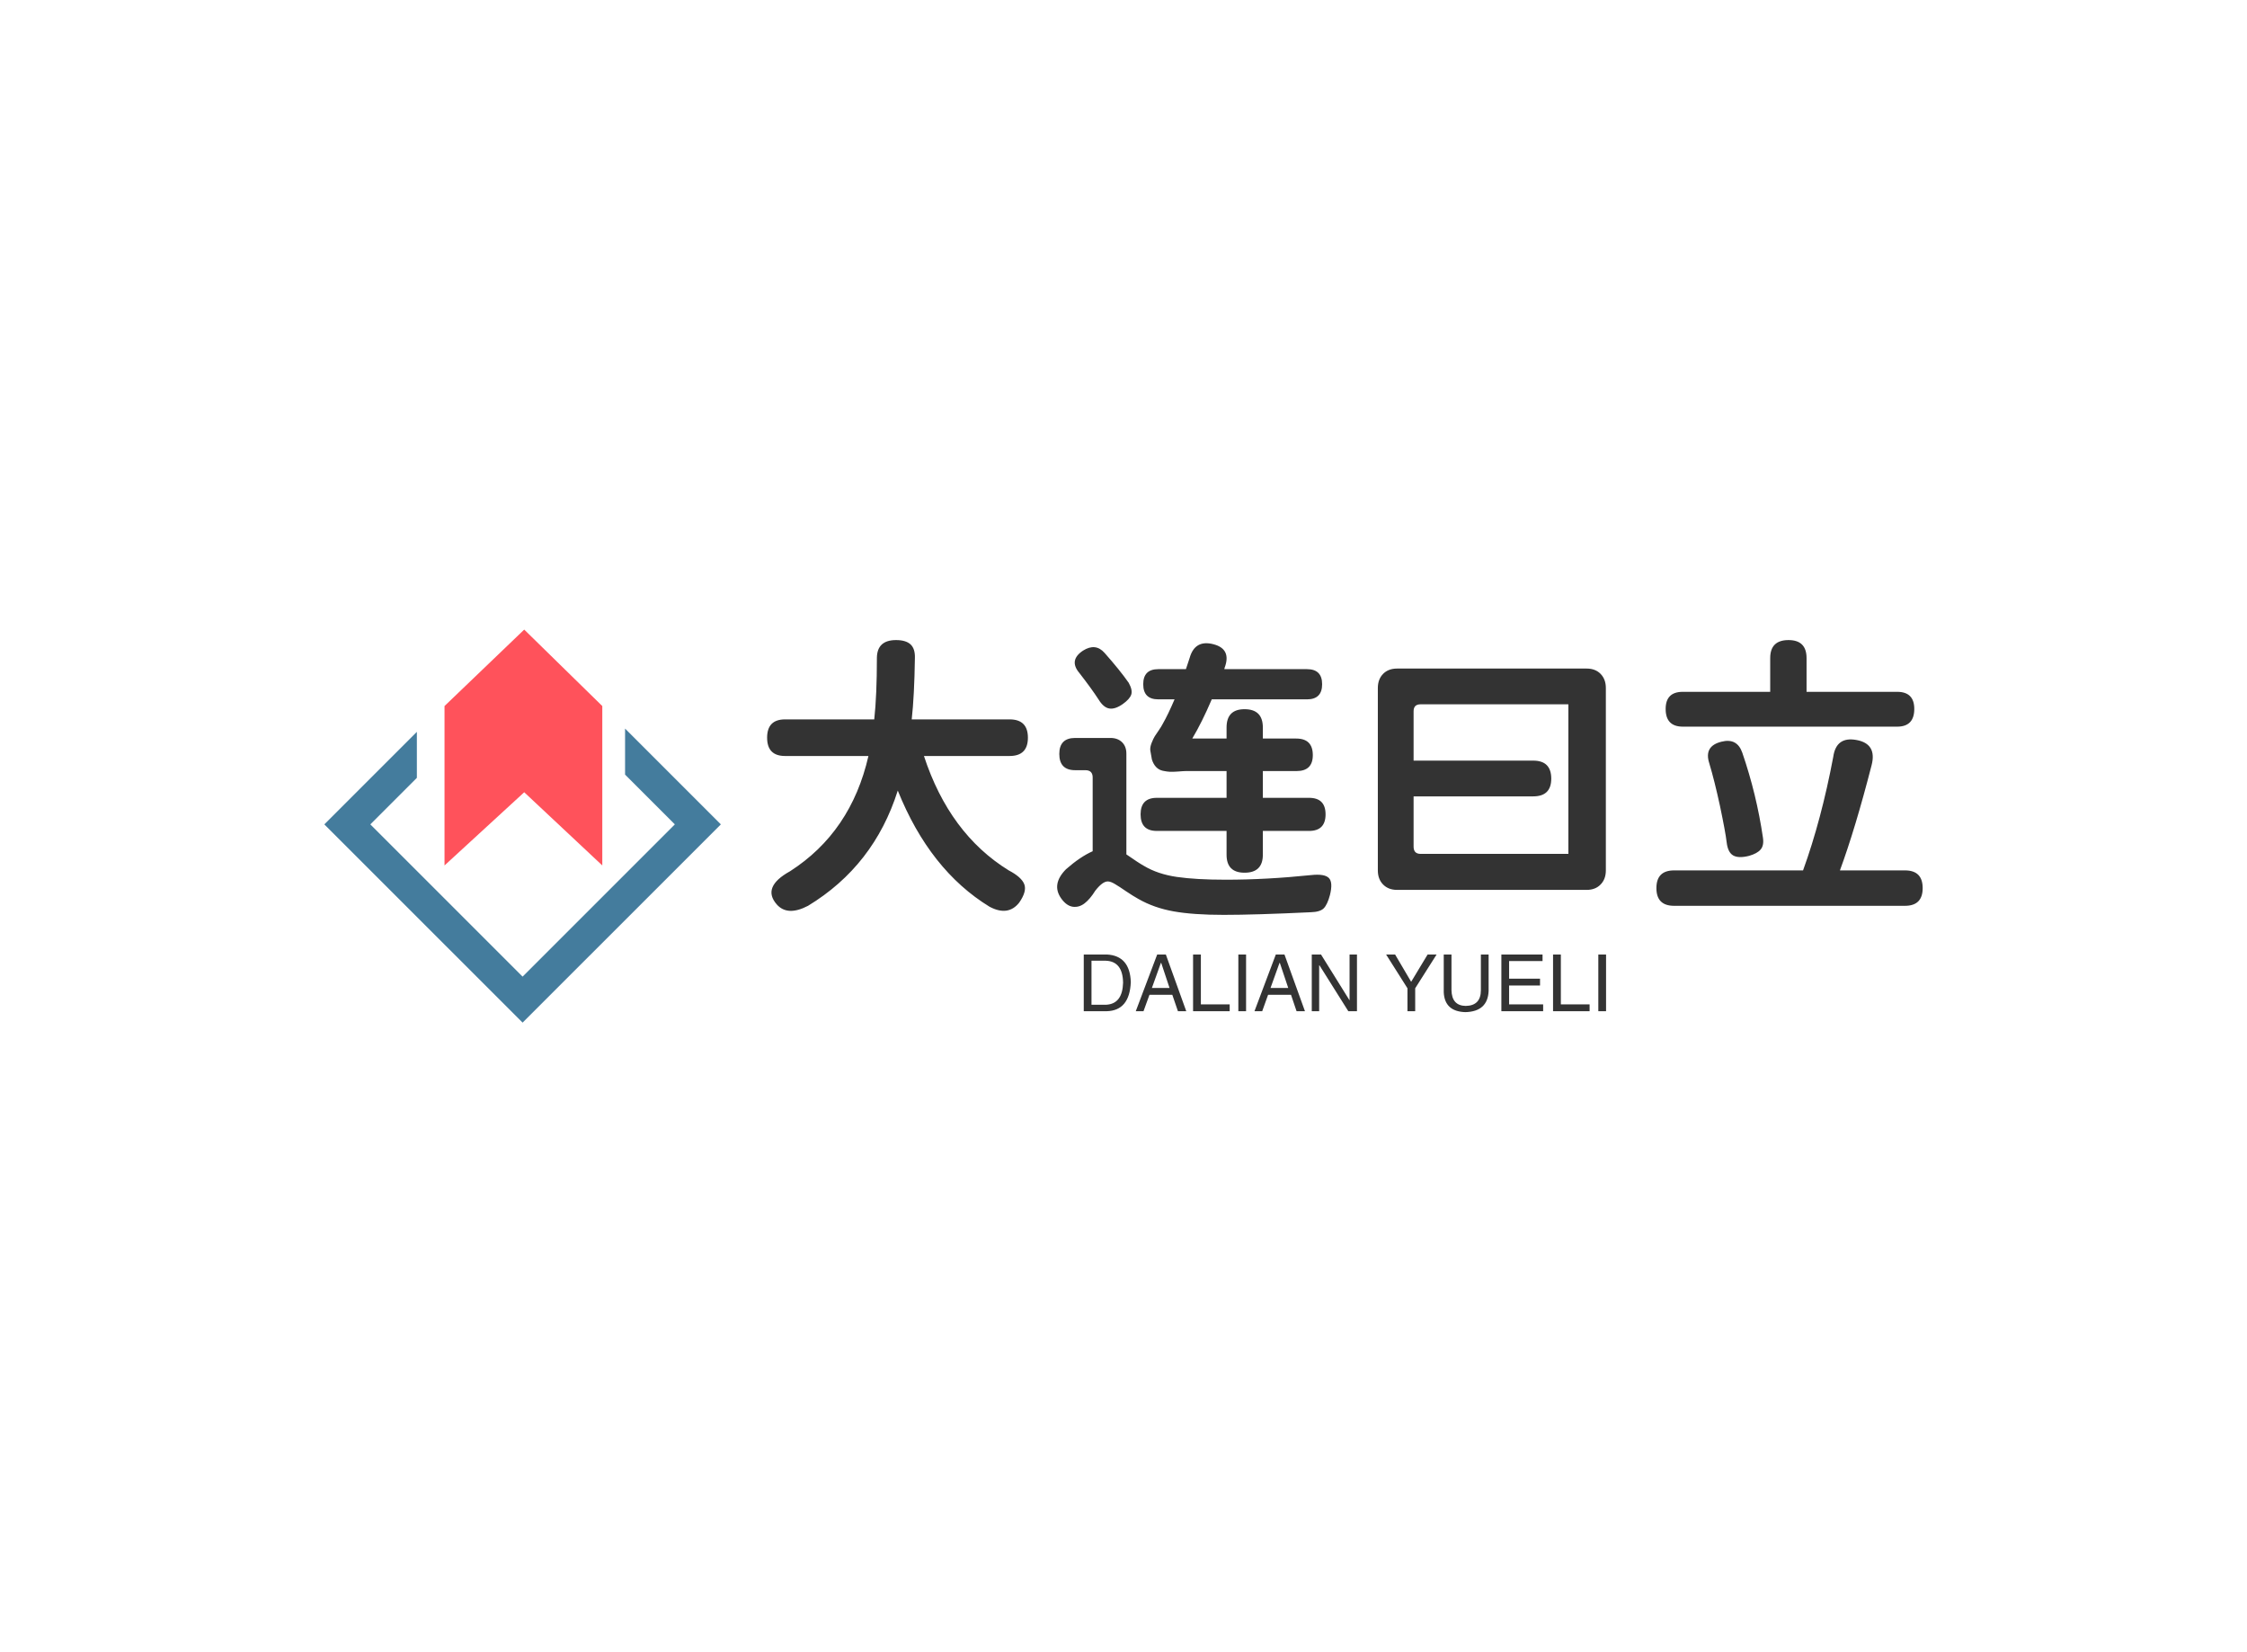 <svg data-v-0dd9719b="" version="1.0" xmlns="http://www.w3.org/2000/svg" xmlns:xlink="http://www.w3.org/1999/xlink" width="100%" height="100%" viewBox="0 0 340 250" preserveAspectRatio="xMidYMid meet" color-interpolation-filters="sRGB" style="margin: auto;"> <rect data-v-0dd9719b="" x="0" y="0" width="100%" height="100%" fill="#fff" fill-opacity="1" class="background"></rect> <rect data-v-0dd9719b="" x="0" y="0" width="100%" height="100%" fill="url(#watermark)" fill-opacity="1" class="watermarklayer"></rect> <g data-v-0dd9719b="" fill="#333" class="icon-text-wrapper icon-svg-group iconsvg" transform="translate(49.075,95.265)"><g class="iconsvg-imagesvg" transform="translate(0,0)"><g><rect fill="#333" fill-opacity="0" stroke-width="2" x="0" y="0" width="60" height="59.471" class="image-rect"></rect> <svg x="0" y="0" width="60" height="59.471" filtersec="colorsb3533129868" class="image-svg-svg primary" style="overflow: visible;"><svg xmlns="http://www.w3.org/2000/svg" viewBox="0 0 243.78 241.63"><path fill="#ff525b" d="M122.89 0l-49 47v98l49-45 48 45V47l-48-47z"></path><path fill="#447c9d" d="M184.89 60.86v28.28l30.6 30.61-93.6 93.6-93.61-93.6 28.61-28.61V62.86L0 119.75l121.89 121.88 121.89-121.88-58.89-58.89z"></path></svg></svg> <!----></g></g> <g transform="translate(67,1.586)"><g data-gra="path-name" fill-rule="" class="tp-name iconsvg-namesvg" transform="translate(0,0)"><g transform="scale(1)"><g><path d="M24.74-26.06L24.74-26.06 39.55-26.06Q42.32-26.06 42.32-23.29 42.32-20.52 39.55-20.52L39.55-20.52 26.59-20.52Q30.45-8.75 39.42-3.21L39.42-3.21Q41.35-2.2 41.77-1.12 42.19-0.04 41 1.67L41 1.67Q39.33 3.78 36.52 2.29L36.52 2.29Q27.47-3.25 22.63-15.29L22.63-15.29Q19.03-3.91 9.05 2.15L9.05 2.15Q5.93 3.78 4.31 1.93L4.31 1.93Q2.02-0.7 6.33-3.08L6.33-3.08Q15.56-9.01 18.19-20.52L18.19-20.52 5.58-20.52Q2.86-20.52 2.86-23.29 2.86-26.06 5.58-26.06L5.58-26.06 19.07-26.06Q19.47-29.71 19.47-35.38L19.47-35.38Q19.51-38.06 22.37-38.06L22.37-38.06Q23.86-38.06 24.57-37.4 25.27-36.74 25.22-35.33L25.22-35.33Q25.14-29.66 24.74-26.06ZM84.55-29.09L84.55-29.09 70.14-29.09Q68.64-25.58 67.19-23.16L67.19-23.16 72.38-23.16 72.38-24.83Q72.38-27.6 75.1-27.6L75.1-27.6Q77.87-27.6 77.87-24.83L77.87-24.83 77.87-23.16 82.92-23.16Q85.43-23.16 85.43-20.65L85.43-20.65Q85.43-18.24 82.97-18.24L82.97-18.24 77.87-18.24 77.87-14.19 84.86-14.19Q87.36-14.19 87.36-11.69 87.36-9.18 84.86-9.18L84.86-9.18 77.87-9.18 77.87-5.58Q77.87-2.86 75.1-2.86L75.1-2.86Q72.38-2.86 72.38-5.58L72.38-5.58 72.38-9.18 61.83-9.18Q59.37-9.18 59.37-11.69 59.37-14.19 61.83-14.19L61.83-14.19 72.38-14.19 72.38-18.24 66.23-18.24Q65.87-18.24 65.06-18.17 64.25-18.11 63.81-18.13 63.37-18.15 62.75-18.28 62.14-18.41 61.72-18.85 61.3-19.29 61.08-20L61.08-20Q60.91-20.87 60.84-21.36 60.78-21.84 61.04-22.5 61.3-23.16 61.52-23.51 61.74-23.86 62.14-24.43 62.53-25 62.71-25.36L62.71-25.36Q63.54-26.81 64.51-29.09L64.51-29.09 62.05-29.09Q59.77-29.09 59.77-31.38 59.77-33.66 62.05-33.66L62.05-33.66 66.23-33.66Q66.31-33.93 66.51-34.5 66.71-35.07 66.8-35.38L66.8-35.38Q67.59-38.14 70.36-37.44 73.13-36.74 72.11-33.93L72.11-33.93Q72.07-33.88 72.07-33.79 72.07-33.71 72.03-33.66L72.03-33.66 84.55-33.66Q86.84-33.66 86.84-31.38 86.84-29.09 84.55-29.09ZM53-29.09L53-29.09Q51.94-30.72 50.1-33.09L50.1-33.09Q48.47-35.02 50.67-36.47L50.67-36.47Q52.56-37.66 53.92-36.12L53.92-36.12Q56.25-33.49 57.57-31.6L57.57-31.6Q58.18-30.5 57.96-29.82 57.74-29.14 56.69-28.39L56.69-28.39Q55.5-27.55 54.62-27.71 53.75-27.86 53-29.09ZM49.48-23.25L49.48-23.25 54.8-23.25Q55.9-23.25 56.56-22.61 57.22-21.97 57.22-20.87L57.22-20.87 57.22-5.63Q59.06-4.35 59.85-3.91L59.85-3.91Q61.96-2.64 64.86-2.22 67.76-1.8 72.25-1.8L72.25-1.8Q78.4-1.8 85.17-2.5L85.17-2.5Q87.19-2.72 87.85-2.07 88.51-1.41 88.02 0.53L88.02 0.53Q87.63 1.98 87.08 2.53 86.53 3.08 85.12 3.12L85.12 3.12Q76.73 3.52 71.94 3.52L71.94 3.52Q67.32 3.52 64.36 2.99 61.39 2.46 59.02 1.1L59.02 1.1Q58.23 0.66 57.19-0.04 56.16-0.75 55.5-1.14 54.84-1.54 54.4-1.54L54.4-1.54Q53.61-1.54 52.51-0.13L52.51-0.13Q51.72 1.14 50.89 1.78 50.05 2.42 49.11 2.29 48.16 2.15 47.37 1.05L47.37 1.05Q45.83-1.1 48.08-3.38L48.08-3.38Q50.23-5.27 52.12-6.11L52.12-6.11 52.12-17.27Q52.12-18.37 51.02-18.37L51.02-18.37 49.48-18.37Q47.07-18.37 47.07-20.83L47.07-20.83Q47.07-23.25 49.48-23.25ZM124.1-5.71L124.1-28.34 101.73-28.34Q100.68-28.34 100.68-27.29L100.68-27.29 100.68-19.82 118.78-19.82Q121.51-19.82 121.51-17.09L121.51-17.09Q121.51-14.41 118.78-14.41L118.78-14.41 100.68-14.41 100.68-6.81Q100.68-5.71 101.73-5.71L101.73-5.71 124.1-5.71ZM98.17-33.75L98.17-33.75 126.87-33.75Q128.19-33.75 128.98-32.94 129.77-32.12 129.77-30.81L129.77-30.81 129.77-3.21Q129.77-1.89 128.98-1.08 128.19-0.26 126.87-0.26L126.87-0.26 98.17-0.26Q96.86-0.26 96.06-1.08 95.27-1.89 95.27-3.21L95.27-3.21 95.27-30.81Q95.27-32.12 96.06-32.94 96.86-33.75 98.17-33.75ZM173.85-24.96L173.85-24.96 141.42-24.96Q138.82-24.96 138.82-27.64L138.82-27.64Q138.82-30.23 141.42-30.23L141.42-30.23 154.64-30.23 154.64-35.33Q154.64-38.06 157.41-38.06L157.41-38.06Q160.14-38.06 160.14-35.33L160.14-35.33 160.14-30.23 173.85-30.23Q176.44-30.23 176.44-27.64L176.44-27.64Q176.44-24.96 173.85-24.96ZM147.04-12.96L147.04-12.96Q146.21-16.79 145.42-19.42L145.42-19.42Q144.58-22.02 147.26-22.68L147.26-22.68Q149.63-23.29 150.42-21.01L150.42-21.01Q152.58-14.72 153.54-8.17L153.54-8.17Q153.72-6.99 153.19-6.37 152.67-5.76 151.44-5.41L151.44-5.41Q149.85-5.01 149.04-5.47 148.23-5.93 148.05-7.47L148.05-7.47Q147.88-8.96 147.04-12.96ZM175.03 2.15L175.03 2.15 140.1 2.15Q137.42 2.15 137.42-0.53 137.42-3.21 140.1-3.21L140.1-3.21 159.61-3.21Q162.38-10.85 164.18-20.39L164.18-20.39Q164.62-23.51 167.7-22.94L167.7-22.94Q170.82-22.37 169.98-19.12L169.98-19.12Q167.52-9.54 165.19-3.21L165.19-3.21 175.03-3.21Q177.71-3.21 177.71-0.53 177.71 2.15 175.03 2.15Z" transform="translate(-2.86, 38.06)"></path></g> <!----> <!----> <!----> <!----> <!----> <!----> <!----></g></g> <g data-gra="path-slogan" fill-rule="" class="tp-slogan iconsvg-slogansvg" fill="#333" transform="translate(47.91,47.58)"><!----> <!----> <g transform="scale(1, 1)"><g transform="scale(1)"><path d="M4.41 0L0.94 0L0.94-8.58L4.45-8.58Q7.92-8.39 8.06-4.41L8.06-4.41Q7.88-0.09 4.41 0L4.41 0ZM4.27-7.64L2.11-7.64L2.11-0.98L4.36-0.98Q6.80-1.13 6.89-4.31L6.89-4.31Q6.84-7.55 4.27-7.64L4.27-7.64ZM15.19 0L14.34-2.48L10.88-2.48L9.98 0L8.81 0L12.05-8.58L13.36-8.58L16.45 0L15.19 0ZM12.61-7.31L11.25-3.52L13.92-3.52L12.66-7.31L12.61-7.31ZM17.48-8.58L18.66-8.58L18.66-1.03L23.02-1.03L23.02 0L17.48 0L17.48-8.58ZM24.33-8.58L25.50-8.58L25.50 0L24.33 0L24.33-8.58ZM33.14 0L32.30-2.48L28.83-2.48L27.94 0L26.77 0L30-8.58L31.31-8.58L34.41 0L33.14 0ZM30.56-7.31L29.20-3.52L31.88-3.52L30.61-7.31L30.56-7.31ZM36.84-8.58L41.16-1.64L41.16-8.58L42.28-8.58L42.28 0L40.97 0L36.61-6.94L36.56-6.94L36.56 0L35.44 0L35.44-8.58L36.84-8.58ZM54.33-8.58L51.09-3.47L51.09 0L49.92 0L49.92-3.47L46.69-8.58L48.05-8.58L50.48-4.45L52.97-8.58L54.33-8.58ZM61.03-3.19L61.03-8.58L62.20-8.58L62.20-3.05Q62.06 0.05 58.69 0.14L58.69 0.14Q55.55 0.05 55.41-2.86L55.41-2.86L55.41-8.58L56.58-8.58L56.58-3.19Q56.63-0.84 58.73-0.80L58.73-0.80Q61.03-0.84 61.03-3.19L61.03-3.19ZM65.30-1.03L70.45-1.03L70.45 0L64.13 0L64.13-8.58L70.36-8.58L70.36-7.59L65.30-7.59L65.30-4.92L69.98-4.92L69.98-3.89L65.30-3.89L65.30-1.03ZM71.95-8.58L73.13-8.58L73.13-1.03L77.48-1.03L77.48 0L71.95 0L71.95-8.58ZM78.80-8.58L79.97-8.58L79.97 0L78.80 0L78.80-8.58Z" transform="translate(-0.938, 8.578)"></path></g></g></g></g></g><defs v-gra="od"></defs></svg>